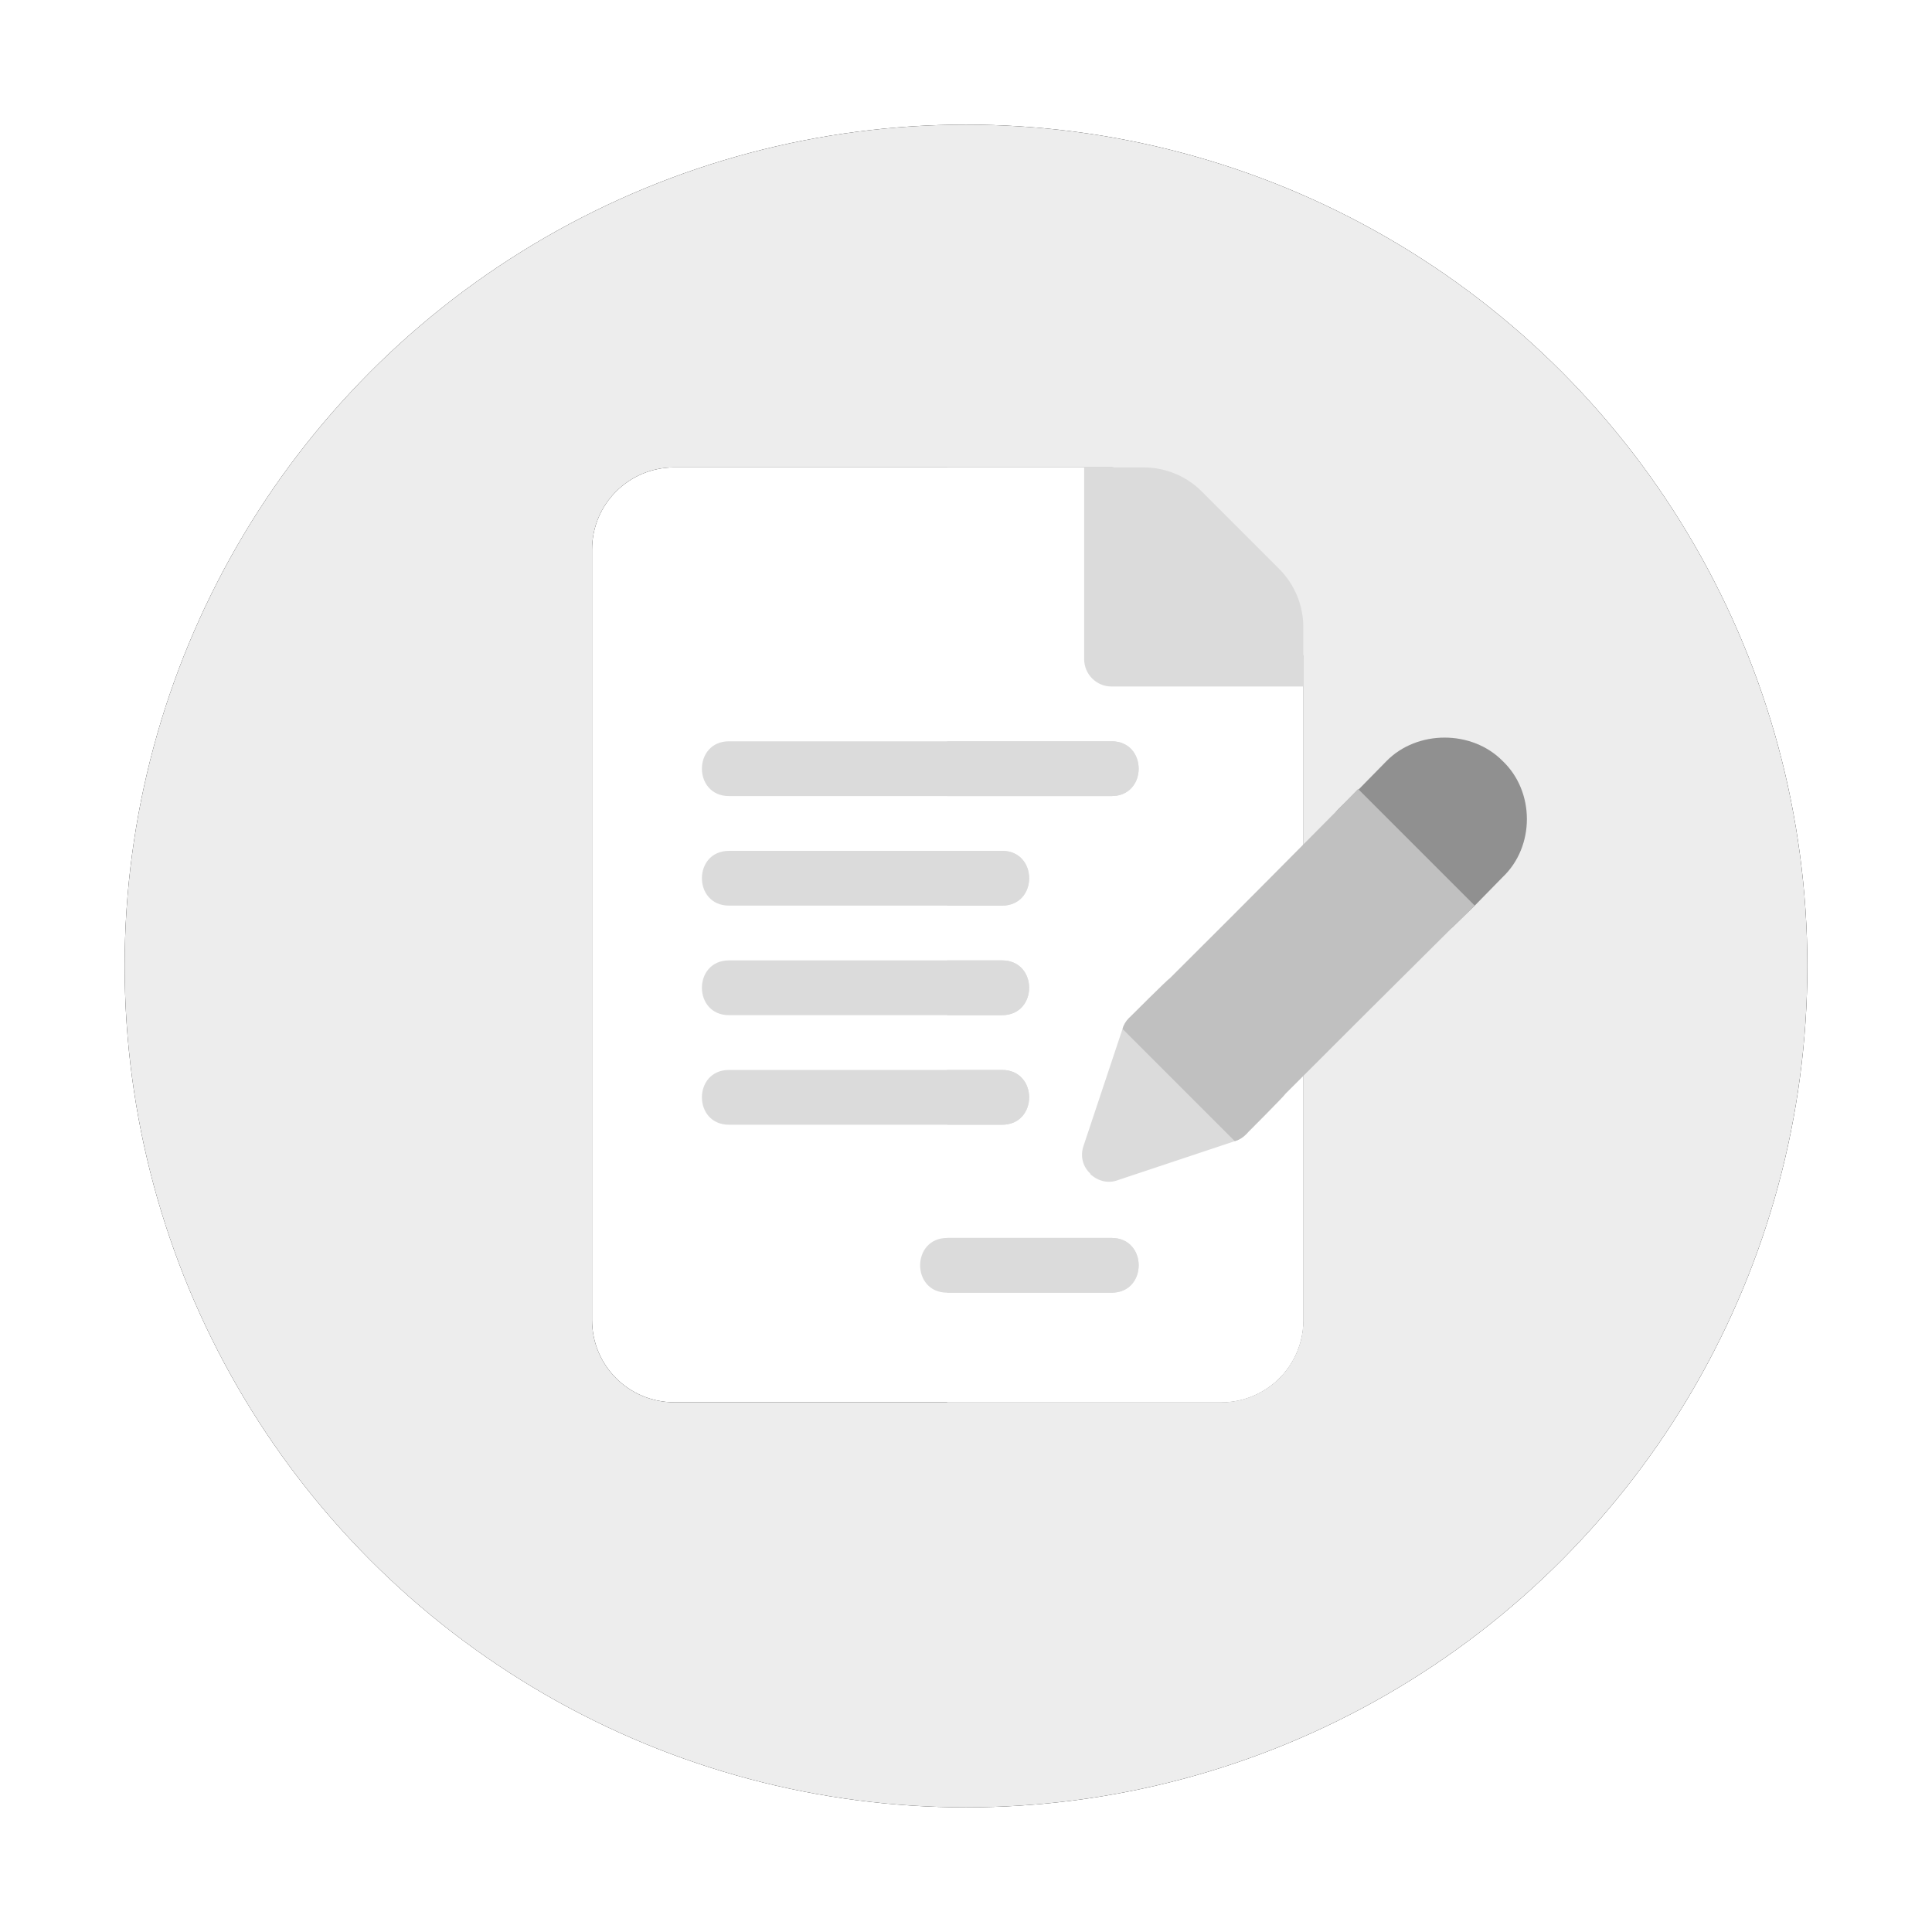 <?xml version="1.0" encoding="UTF-8"?>
<svg width="62px" height="62px" viewBox="0 0 62 62" version="1.1" xmlns="http://www.w3.org/2000/svg" xmlns:xlink="http://www.w3.org/1999/xlink">
    <!-- Generator: Sketch 56.3 (81716) - https://sketch.com -->
    <title>Group 6</title>
    <desc>Created with Sketch.</desc>
    <defs>
        <circle id="path-1" cx="27" cy="27" r="27"></circle>
        <filter x="-11.1%" y="-11.1%" width="122.2%" height="122.2%" filterUnits="objectBoundingBox" id="filter-2">
            <feOffset dx="0" dy="0" in="SourceAlpha" result="shadowOffsetOuter1"></feOffset>
            <feGaussianBlur stdDeviation="2" in="shadowOffsetOuter1" result="shadowBlurOuter1"></feGaussianBlur>
            <feColorMatrix values="0 0 0 0 0.039   0 0 0 0 0.122   0 0 0 0 0.267  0 0 0 0.12 0" type="matrix" in="shadowBlurOuter1"></feColorMatrix>
        </filter>
        <path d="M21.945,5.273 L17.55,5.273 L17.55,0.879 C17.55,0.387 17.164,0 16.671,0 L2.637,0 C1.178,0 5.68434189e-14,1.178 5.68434189e-14,2.637 L5.68434189e-14,27.363 C5.68434189e-14,28.822 1.178,30 2.637,30 L20.187,30 C21.646,30 22.824,28.822 22.824,27.363 L22.824,6.152 C22.824,5.66 22.437,5.273 21.945,5.273 Z" id="path-3"></path>
        <filter x="-26.3%" y="-20.0%" width="152.6%" height="140.0%" filterUnits="objectBoundingBox" id="filter-4">
            <feOffset dx="0" dy="0" in="SourceAlpha" result="shadowOffsetOuter1"></feOffset>
            <feGaussianBlur stdDeviation="2" in="shadowOffsetOuter1" result="shadowBlurOuter1"></feGaussianBlur>
            <feColorMatrix values="0 0 0 0 0.039   0 0 0 0 0.122   0 0 0 0 0.267  0 0 0 0.1 0" type="matrix" in="shadowBlurOuter1"></feColorMatrix>
        </filter>
    </defs>
    <g id="DESIGN--v3" stroke="none" stroke-width="1" fill="none" fill-rule="evenodd">
        <g id="Artboard" transform="translate(-426, -23)">
            <g id="Group-6" transform="translate(430, 27)">
                <g id="Group-2">
                    <g id="Group-12">
                        <g id="Group-8">
                            <g id="Oval">
                                <use fill="black" fill-opacity="1" filter="url(#filter-2)" xlink:href="#path-1"></use>
                                <use fill="#EDEDED" fill-rule="evenodd" xlink:href="#path-1"></use>
                            </g>
                        </g>
                    </g>
                </g>
                <g id="Group-15" transform="translate(15, 11)" fill-rule="nonzero">
                    <g id="Group-14">
                        <g id="Path">
                            <use fill="black" fill-opacity="1" filter="url(#filter-4)" xlink:href="#path-3"></use>
                            <use fill="#FFFFFF" xlink:href="#path-3"></use>
                        </g>
                        <path d="M22.824,6.152 L22.824,27.363 C22.824,28.822 21.646,30 20.187,30 L11.398,30 L11.398,0 L16.671,0 C17.164,0 17.55,0.387 17.55,0.879 L17.55,5.273 L21.945,5.273 C22.437,5.273 22.824,5.66 22.824,6.152 Z" id="Path" fill="#FFFFFF"></path>
                        <path d="M22.824,7.031 L16.671,7.031 C16.186,7.031 15.792,6.638 15.792,6.152 L15.792,0 L17.708,0 C18.398,0 19.075,0.28 19.562,0.768 L22.056,3.263 C22.544,3.753 22.824,4.427 22.824,5.115 L22.824,7.031 Z" id="Path" fill="#DBDBDB"></path>
                        <path d="M29.222,9.422 C28.238,8.42 26.48,8.42 25.496,9.422 L24.599,10.336 L23.966,10.951 C23.615,11.285 23.615,11.848 23.966,12.182 L25.214,13.43 L26.463,14.678 C26.779,15.029 27.377,15.029 27.693,14.678 L28.326,14.063 L29.222,13.148 C30.259,12.164 30.259,10.406 29.222,9.422 Z" id="Path" fill="#909090"></path>
                        <path d="M19.203,19.441 L17.392,17.631 C17.357,17.596 17.322,17.596 17.287,17.631 L17.234,17.666 C17.128,17.771 17.058,17.895 17.023,18.018 L15.775,21.762 C15.652,22.113 15.757,22.447 15.986,22.658 L15.986,22.676 C16.232,22.904 16.566,22.992 16.882,22.869 L20.626,21.621 C20.75,21.586 20.873,21.516 20.978,21.41 L21.013,21.375 C21.048,21.34 21.048,21.305 21.013,21.269 C20.433,20.672 19.8,20.039 19.203,19.441 Z" id="Path" fill="#DBDBDB"></path>
                        <path d="M16.671,10.547 L4.395,10.547 C3.235,10.547 3.235,8.789 4.395,8.789 L16.671,8.789 C17.831,8.789 17.831,10.547 16.671,10.547 Z" id="Path" fill="#DBDBDB"></path>
                        <path d="M13.156,14.062 L4.395,14.062 C3.235,14.062 3.235,12.305 4.395,12.305 L13.156,12.305 C14.316,12.305 14.316,14.062 13.156,14.062 Z" id="Path" fill="#DBDBDB"></path>
                        <path d="M13.156,17.578 L4.395,17.578 C3.235,17.578 3.235,15.82 4.395,15.82 L13.156,15.82 C14.316,15.82 14.316,17.578 13.156,17.578 Z" id="Path" fill="#DBDBDB"></path>
                        <path d="M13.156,21.094 L4.395,21.094 C3.235,21.094 3.235,19.336 4.395,19.336 L13.156,19.336 C14.316,19.336 14.316,21.094 13.156,21.094 Z" id="Path" fill="#DBDBDB"></path>
                        <path d="M16.671,26.484 L11.398,26.484 C10.238,26.484 10.238,24.727 11.398,24.727 L16.671,24.727 C17.831,24.727 17.831,26.484 16.671,26.484 Z" id="Path" fill="#DBDBDB"></path>
                        <path d="M28.326,14.062 L27.693,14.678 C24.212,18.141 25.372,16.98 22.243,20.109 C22.243,20.144 20.995,21.393 20.978,21.41 C20.873,21.516 20.75,21.586 20.626,21.621 L17.023,18.018 C17.058,17.895 17.128,17.771 17.234,17.666 C17.252,17.648 18.5,16.4 18.535,16.4 C20.82,14.115 19.695,15.258 23.966,10.951 L24.582,10.318 L28.326,14.062 Z" id="Path" fill="#C0C0C0"></path>
                        <g id="Group" transform="translate(11.367, 8.789)" fill="#DBDBDB">
                            <path d="M1.789,12.305 L0.031,12.305 L0.031,10.547 L1.789,10.547 C2.949,10.547 2.949,12.305 1.789,12.305 Z" id="Path"></path>
                            <path d="M1.789,8.789 L0.031,8.789 L0.031,7.031 L1.789,7.031 C2.949,7.031 2.949,8.789 1.789,8.789 Z" id="Path"></path>
                            <path d="M1.789,5.273 L0.031,5.273 L0.031,3.516 L1.789,3.516 C2.949,3.516 2.949,5.273 1.789,5.273 Z" id="Path"></path>
                            <path d="M5.304,17.695 L0.031,17.695 L0.031,15.938 L5.304,15.938 C6.464,15.938 6.464,17.695 5.304,17.695 Z" id="Path"></path>
                            <path d="M5.304,1.758 L0.031,1.758 L0.031,0 L5.304,0 C6.464,0 6.464,1.758 5.304,1.758 Z" id="Path"></path>
                        </g>
                    </g>
                </g>
            </g>
        </g>
    </g>
</svg>